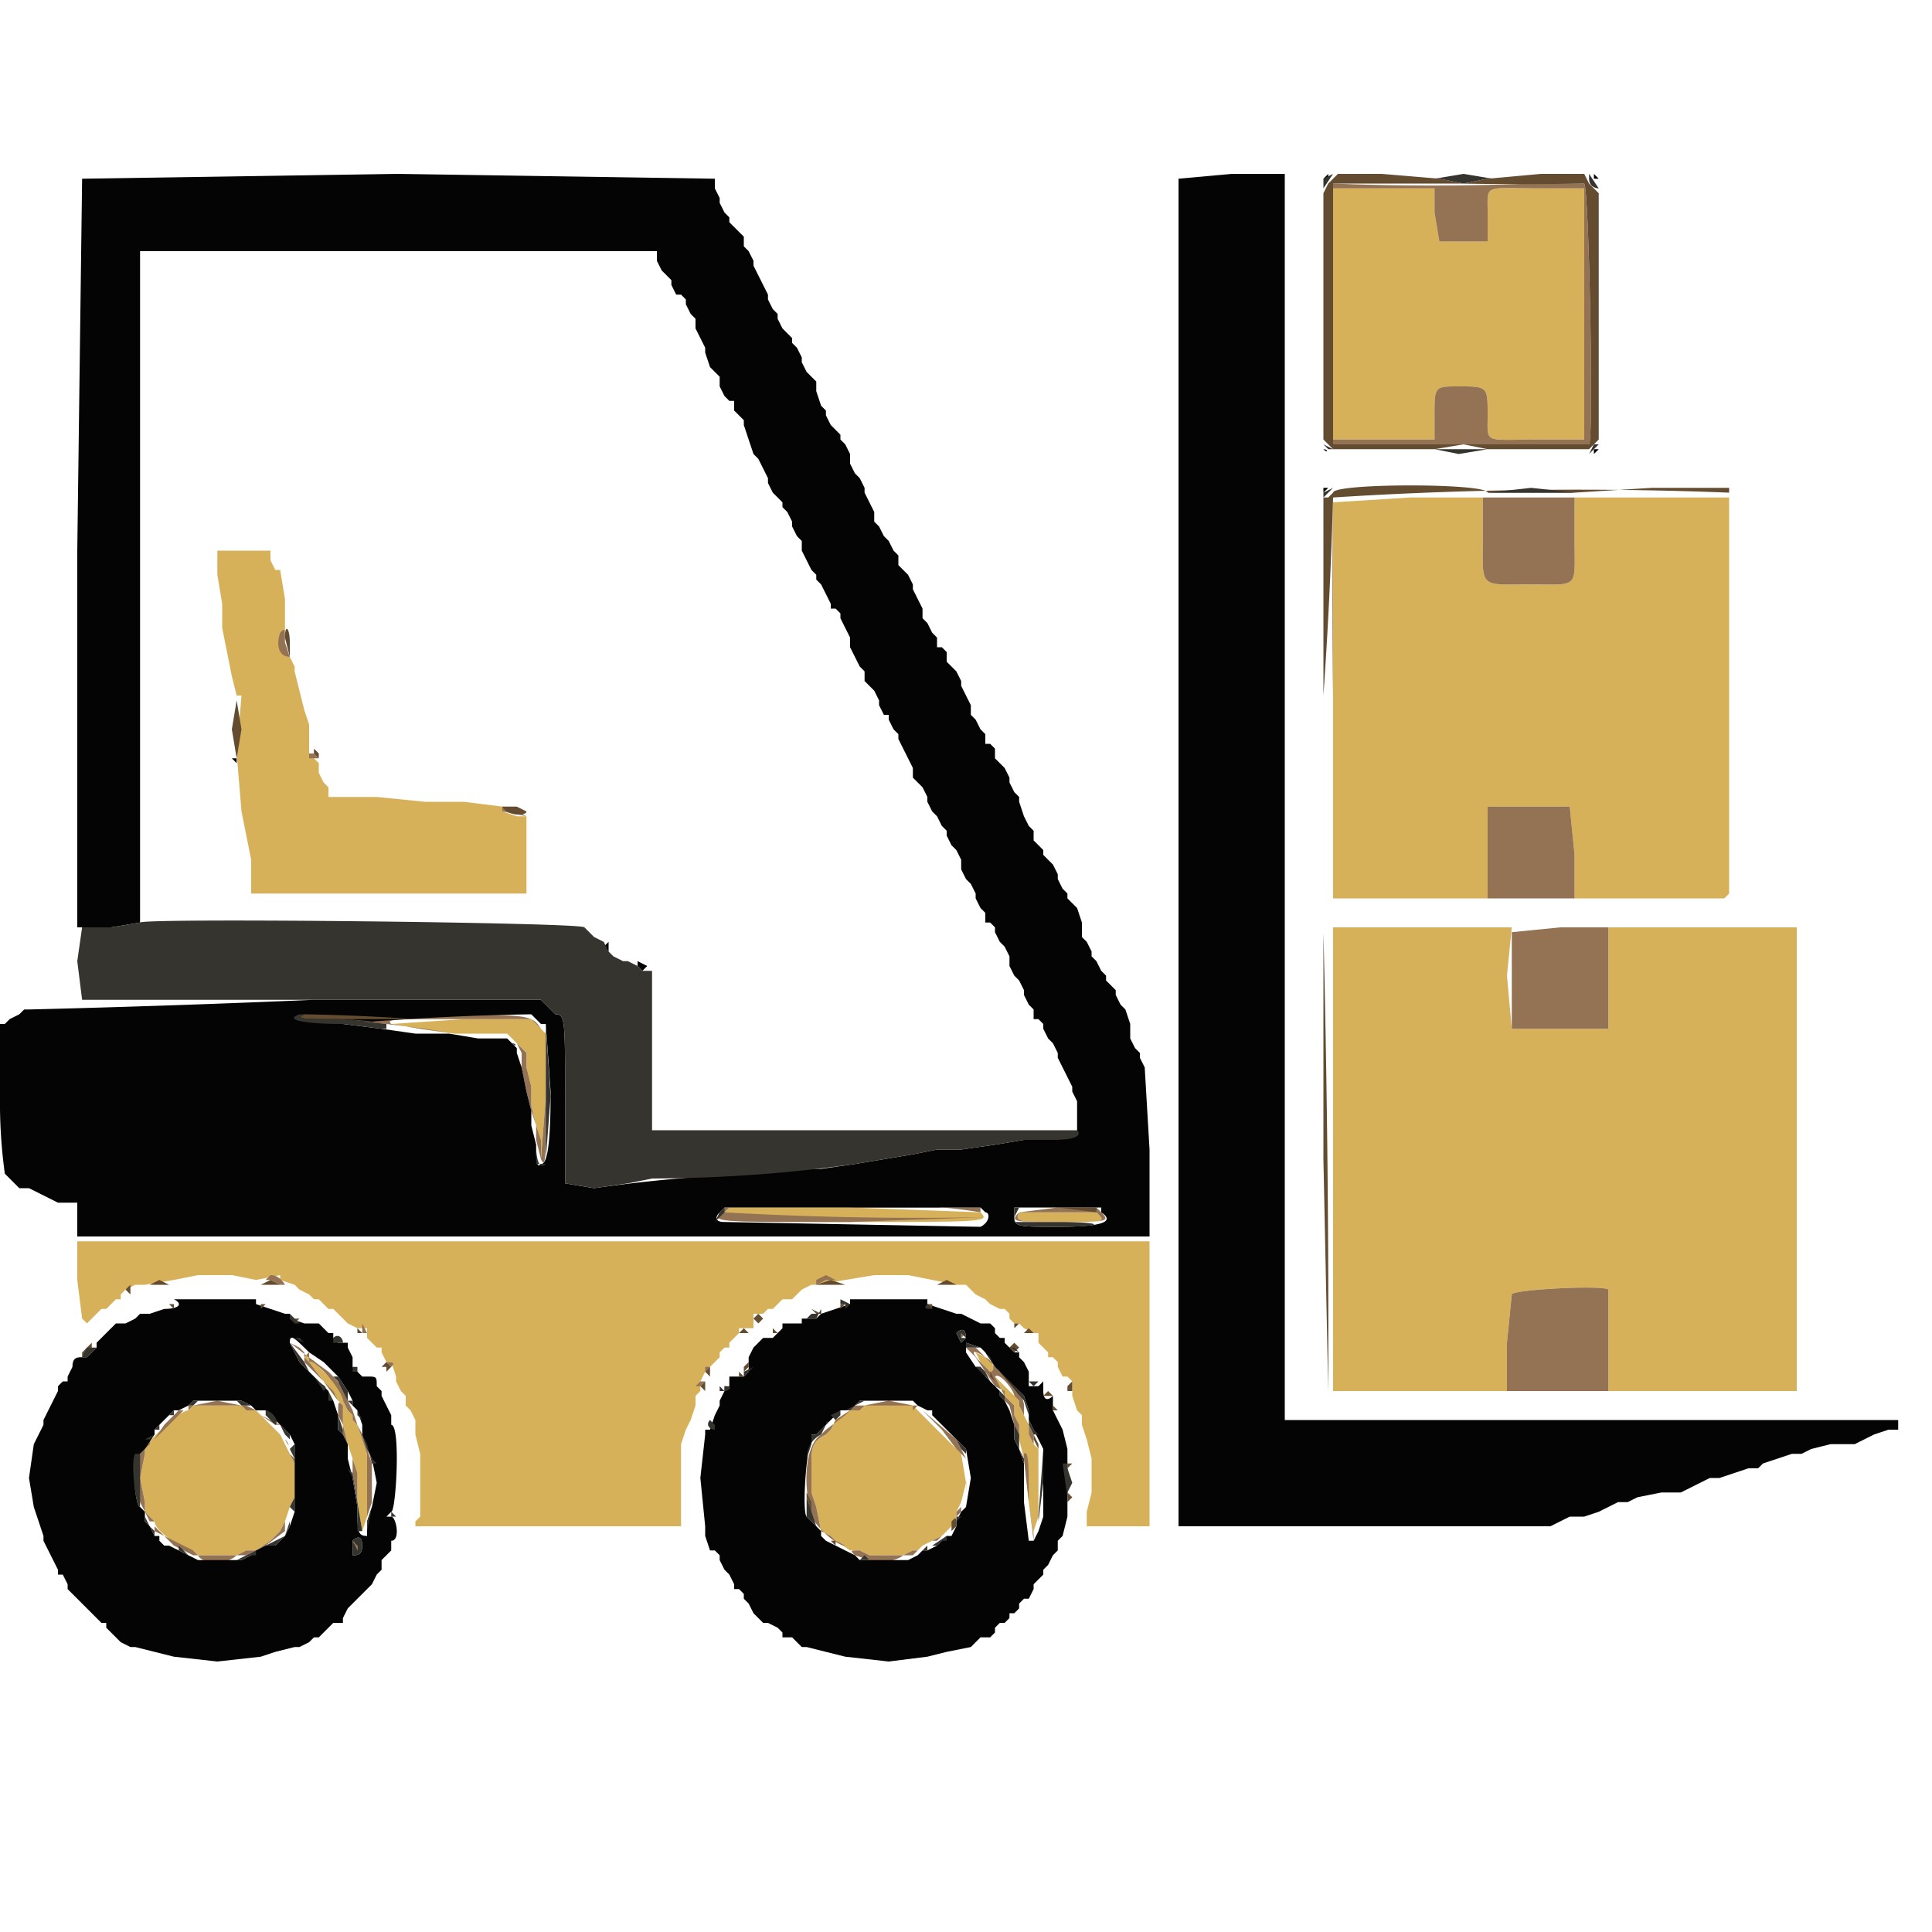 <svg xmlns="http://www.w3.org/2000/svg" viewBox="0 0 400 400">
  <g fill-rule="evenodd">
    <path d="M276 39v52h21v-5c0-6 0-6 5-6 6 0 6 0 6 6s-1 5 11 5h9V39h-9c-12 0-11-1-11 5v6h-10l-1-6v-5h-21m0 65v82h32v-19h17l1 10v9h31l1-1v-82h-32v9c0 10 1 9-9 9-11 0-10 1-10-10v-8h-15l-16 1M45 119l1 6v5l1 5 1 5 1 4h1l-1 12 1 12 1 5 1 5v7h57v-16h-2l-3-1v-1l-8-1h-8l-10-1H68v-1-1l-1-1-1-2v-2l-2-2v-4-2l-1-3-1-4-1-4v-1l-1-2c-2 0-3-3-1-5v-7l-1-6h-1l-1-2v-2H45v5m231 121v48h36v-10l1-10c0-1 19-2 20-1v21h39v-96h-39v21h-20l-1-11 1-10h-37v48M81 212l6 1 7 1h11l2 2 2 2v3l1 4v4l1 4 1 3v4l1-13v-13l-1-1-2-2H96l-15 1m69 39c-2 2-2 2 26 2s29 0 27-2l-27-1h-25l-1 1m61 0c-1 2 0 2 9 2s9 0 7-2h-16M16 265l1 8 1 1 1-1 1-1 1-1h1l1-1 1-1h1v-1l1-1 2-1h2l6-1 5-1h7l5 1 5-1v1l3 1 1 1 2 1 1 1h1l1 1 1 1h1l1 1 1 1 1 1 2 1h2v2l1 1 1 1h1v1l1 2h1l1 3v1l1 2 1 1v2l1 1 1 2v3l1 4v13l-1 1v1h55v-8-9l1-3 1-2 1-3v-2l1-1v-2l1-2 1-1 1-1 1-1v-1l1-1h1v-1l1-1 1-1v-1h3v-3h2l1-1h1l1-1 1-1h2l1-1 1-1 2-1h1l6-1 6-1h7l5 1 5 1h2l1 1 1 1 2 1 1 1 2 1h1l1 1v1l1 1h1l1 1 2 1h1v2l1 1 1 1v1h1l1 1v1l1 2h1l1 1v3l1 3 1 1v2l1 3 1 4v7l-1 4v3h13v-59H16v8m184 14h0m2 1l1 2 2 2c1 0 1-2-1-3l-2-1m-139 1l1 1v-1-1l-1 1m1 1l3 4 3 4 1 1v4l1 4 1 3 1 3v6l1 6 1-3v-3-8-2l-1-3-1-3-1-1v-1l-1-1-1-2c0-2-1-3-4-6-2-2-2-3-3-2m142 3l2 4 1 1 1 1v2l1 2v3l1 4 1 9 1 7v-1l1-3v-14l-1-1-1-2v-2l-1-2-1-2v-1l-1-1-4-4m-166 6l-1 1c-2 0-9 7-9 8v1l-1 5 1 5v2l1 1 1 1c0 2 6 6 8 6l1 1h8l2-1h2l3-2 2-2 1-2 1-3 1-2v-7l-1-2-1-2-1-2-4-4-1-1h-2l-1-1H40m139 0l-1 1h-2l-3 2-1 2-1 1c-2 1-3 2-3 5v7l1 3 1 5 2 1 1 1 3 2h2l2 1h7l2-1h1l1-1 2-1 2-1 2-2 1-2v-1l1-2 1-4-1-6-1-1-8-8-1-1-5-1-5 1" fill="#d7b15a"/>
    <path d="M276 38v54h53c1-1 0-53-1-54h-11a513 513 0 0 1-41 0m21 6l1 6h10v-6c0-6-1-5 11-5h9v52h-9c-12 0-11 1-11-5s0-6-6-6c-5 0-5 0-5 6v5h-21V65 39h21v5m-21 59a1715 1715 0 0 0 0 42v-42h31v8c0 11-1 10 10 10 10 0 9 1 9-9v-9h32-82M58 131c-1 3 0 5 2 5 1 0 1 0 0 0l-1-3c0-3 0-3-1-2m4 15l1 1c1 0 1 0 0 0l-1-1m2 10v1h2l-1-1h-1m40 12l5 1-2-1-3-1v-1 2m204-1v19h18v-9l-1-10h-17m-33 73a619 619 0 0 0 1 0 1117 1117 0 0 0-1 0m38-47v20h20v-21h-10l-10 1M71 211a286 286 0 0 1 9 1l8 1 6 1h11l2 2 1 2v3l1 5 1 4 1 3v3l1 4c1 2 1 0 1-13v-13l-1-1c-2-3-2-3-27-3l-14 1m41 2l1 1v13l-1 13v-4l-1-3-1-4v-4l-1-4v-3l-2-2-2-2H94l-7-1-6-1c-1-1 0-1 15-1h14l2 2m37 38c-1 2-2 2 27 2l28-1a699 699 0 0 1-54-1l1-1h25a107 107 0 0 1 27 1v-1h-53l-1 1m62 0c-2 2-1 2 8 2 10 0 11 0 9-2l-1-1h-8l-8 1m16 0c2 2 2 2-7 2s-10 0-9-2h16M56 265l2 1h1s-1-2-3-2l-1 1h1m113 0v1l2-1h2l-2-1-2 1m-143 2v0l1-1-1 1m287 1l-1 10v10h21v-10-11c-1-1-20 0-20 1m-157 5l1-1c1 0 1 0 0 0l-1 1m-81 2v1h1l-1-2v1m124 1v1l1-1h-1m-139 2l2 1 1 1v2l1 1 2 2 3 3 1 2-3-4-3-4c1-1 7 6 7 8l1 2 1 1v1l1 1 1 3 1 3v13l-1 3-1-6v-6l-1-3-1-3-1-4v-4c-1-1-1-1-1 2l1 2v2l1 2 1 3v3l1 6 1 6 1-3 1-3v-8l-1-3-1-3-1-2-1-3-1-2c0-2-2-4-4-6a292 292 0 0 1-8-6m140 1l2 2 4 6 2 1v2l1 1 1 4 1 3v-3l-1-2v-2l-1-1-1-1-2-4c1-1 4 3 4 4l1 1v1l1 2 1 2v2l1 2 1 1v14l-1 3v1l-1-7c0-7 0-11-1-10v1l1 9 1 8v-2l1-3v-14l-1-1v-2l-1-2-1-2v-2c0-2-3-6-5-7l-1-1-3-3-1-1h-2m1 0h-1 1m3 2c2 1 2 3 1 3l-2-2c-2-2-2-3 1-1m-140 0v1l-1-1 1-1v1m16 1l1 1c1-1 0-1-1-1s-1 0 0 0m66 1v1c0 1 0 1 0 0l1-1h1-1-1m-1 3l-1 1h1l1-1h-1m-105 5h-1v1l1-1 5-1 5 1 1 1h2l1 1 3 2h1l-4-2-1-1-2-1H40m139 0h-2l-1 1-1 1-4 3-1 1c-3 2-4 9-2 17 1 2 5 6 7 6l-2-1-1-1-2-1-1-5-1-3v-5-2c0-3 1-4 3-5l1-1 1-2 3-2h2l1-1 5-1 5 1v1l1-1h-11m-144 4l-3 3 2-3 3-3h1l-3 3m156-3l4 4 3 4 2 2-2-4a2575 2575 0 0 1-7-6m-133 5l1 1c1 2 1 1 0 0l-1-1m-27 1l-1 2-1 1-1 5 1 5 1 2 1 2h1l-1-1-1-1v-2l-1-5 1-5v-1l1-1v-1m29 3l1 2v7l-1 1c0 1 0 1 0 0l1-1v-8l-1-1m139 11l-1 1v1l-1 2-2 2-2 1h1l3-3 1-2 1-1v-1l1-1-1 1m-139 1l-1 2-1 2-2 2-3 2h-2l-2 1h-8l-1-1-8-4v-1l4 4 2 1 2 1h1c1 2 6 2 8 0h2l2-1 2-1 4-3v-2l1-2m13 7l1 1v-1-1l-1 1m117 1h-1l-2 1h-7l-2-1c-2 0-2 0-1 1l3 1c2 1 6 0 7-1h2l1-1 1-1c1 0 1 0 0 0l-1 1" fill="#937354"/>
    <path d="M17 37l-1 77v78h7l6-1V52h107v2l1 2 1 1 1 1v1l1 2h1l1 1v1l1 2 1 1v2l1 2 1 2v1l1 3 1 1 1 1v2l1 2 1 1h1v2l1 1 1 1v1l1 3 1 3 1 1 1 2 1 2v1l1 2 1 1 1 1v1l1 1 1 2v1l1 2 1 1v2l1 2 1 2 1 1v1l1 1 1 2 1 2v1h1l1 1v1l1 2 1 2v2l1 2 1 2 1 1v2l1 1 1 1 1 2v1l1 2h1v1l1 2 1 1v1l1 2 1 2 1 2v2l1 1 1 1 1 2v1l1 2 1 1 1 2 1 1v1l1 2 1 1 1 2v2l1 2 1 1 1 2v1l1 2 1 1v2h1l1 1v1l1 2 1 1 1 2v2l1 2 1 1 1 2v1l1 2 1 1v2h1l1 1v1l1 2 1 1 1 2v1l1 2 1 2 1 2v1l1 2v7l-5 1h-6l-6 1-7 1h-5l-5 1-6 1-6 1-7 1h-7l-7 1a330 330 0 0 0-33 3l-6-1v-17c0-17 0-18-2-18l-1-1-2-2H65a3143 3143 0 0 1-59 2H5l-1 1-2 1-1 1H0v15a108 108 0 0 0 1 16l1 1 1 1 1 1h2l2 1 2 1 2 1h4v7h222v-18l-1-17-1-2v-1l-1-1-1-2v-3l-1-3-1-1-1-2v-1l-1-1-1-1v-1l-1-1-1-2-1-1v-1l-1-2-1-1v-3l-1-3-1-1-1-1v-1l-1-1-1-2v-1l-1-2-1-1-1-1v-1l-1-1-1-1v-2l-1-1-1-2-1-3v-1l-1-1-1-2v-1l-1-2-1-1-1-1v-2l-1-1h-1v-2l-1-1-1-2-1-1v-2l-1-2-1-2v-1l-1-2-1-1-1-1v-2l-1-1h-1v-2l-1-1-1-2-1-1v-2l-1-2-1-2v-1l-1-2-1-1-1-1v-2l-1-1-1-2-1-1-1-2-1-1v-2l-1-2-1-2v-1l-1-2-1-1-1-2v-2l-1-2-1-1v-1l-1-1-1-1-1-2v-1l-1-1-1-3v-2l-1-1-1-1-1-2v-1l-1-2-1-1v-1l-1-1-1-1-1-2v-1l-1-1-1-2v-1l-1-2-1-2-1-2v-1l-1-2-1-1v-2l-1-1-1-1-1-1v-1l-1-1-1-2v-1l-1-2v-2l-66-1-65 1m227 0v279h77l2-1 2-1h3l3-1 2-1 2-1h2l2-1 5-1h4l2-1 2-1 2-1h2l3-1 3-1h2l1-1 3-1 3-1h2l2-1 4-1h5l2-1 2-1 3-1h2v-2H266V36h-11l-11 1m30 0h1v-1l-1 1m56 0h1l-1-1v1m-56 56c1 1 1 0 0 0 0-1 0-1 0 0m56 0v1l1-1h-1m-56 9s0 1 0 0l1-1h-1v1M48 157l1 1v-1h-1m77 39l1 1v-1-1l-1 1m7 3v1l1 1 1-1-2-1c-1 0-1 0 0 0m-22 11l1 1 1 1h1l1 14c0 13-1 15-2 15-1 1-1-1-1-4l-1-4v-3l-1-4-1-5-1-3v-1l-1-1-1-1h-6l-6-1h-7l-7-1-8-1a549 549 0 0 1 39-2m93 40l1 1c1 0 1 2-1 3l-53-1c-2 0-2-1-1-2l1-1h53m25 0v1c3 2 0 3-9 3-8 0-9 0-9-2v-2h18M36 269c2 1 1 2-2 2l-3 1h-2l-1 1-2 1h-2l-1 1-1 1-1 1-1 1v1l-1 1-1 1h-1c-1 0-2 0-2 2l-1 2v1h-1l-1 1v1l-1 2-1 2-1 2v1l-1 2-1 2-1 7 1 6 1 3 1 3v1l1 2 1 2 1 2v1h1l1 2v1l1 1 1 1 1 1 1 1 1 1 1 1 1 1h1v1l1 1 1 1 1 1 2 1h1l4 1 4 1 9 1 9-1 3-1 4-1h1l2-1 1-1h1l1-1 1-1 1-1h2v-1l1-2 1-1 1-1 1-1 1-1 1-1 1-2 1-1v-2l1-1 1-1v-2c2 0 1-5 0-5h-1l1-1c1 0 2-18 0-18v-2l-1-2-1-2v-1l-1-1c0-2 0-2-2-2h-1l-1-1-1-1v-2l-1-2v-1h-2l-1-1v-1h-1l-1-1-1-1h-3l-3-1v-1h-1l-3-1-3-1v-1H36m140 1l-3 1-3 1-1 1h-1-1-1v1h-1v0h-3v1l-1 1-1 1h-2l-1 1-1 1-1 2v3l-1 1h-3v2l-1 1-1 2v1l-1 2-1 3h-1v1l-1 9 1 10v2l1 3h1l1 1v1l1 2 1 1 1 2v1h1l1 1v1l1 1 1 2 1 1 1 1h1l2 1 1 1v1h2l1 1 1 1h1l4 1 4 1 9 1 8-1 4-1 5-1 1-1 1-1h2l1-1v-1l1-1h1l1-1v-1h1l1-1v-1l1-1h1l1-2v-1l1-1 1-1v-1l1-1 1-2 1-1v-2l1-1 1-4v-14l-1-4-1-2-1-2v-1-2c-1 1-2 1-2-1v-2l-1 1h-2v-2-1l-1-2-1-1v-1h-1l-1-1-1-1v-1h-1l-1-1v-1l-1-1h-2l-2-1-2-1h-1l-3-1-3-1v-1h-16v1m24 7l-1 1-1-2c1-1 2-1 2 1m-136 3l3 2 1 1 2 2 2 3 1 2v1l1 1 1 3v2l1 3 1 2 1 5-1 5-1 3v3c-2 0-2-1-2-6l-1-6-1-4v-3l-1-2-1-1v-3l-1-3-1-1v-1l-3-3-1-1-1-1-1-1-1-2-1-2c0-2 1-1 4 2m139-1l1 1 2 3 1 1 5 5 1 3v2l1 2 1 2 1 2v14l-1 3-1 2h-1l-1-8v-8l-1-3-1-2v-3l-1-3-1-2-1-1v-1l-1-1-2-2-1-2h-1l-2-3v-2l3 1M50 290l2 1 1 1h2l3 3 1 1 1 1 1 2v14l-1 3-1 2-1 1-1 1h-2l-2 1-1 1-2 1h-9l-2-1-2-1-2-1h-1l-1-1v-1h-1l-1-2-1-1v-2l-1-1c-1 0-2-10 0-11l1-1 2-3v-1l4-4h1l2-1 1-1h10m139 0l1 1 2 1h1v1l1 1 1 1 1 1 1 1 2 2 1 1 1 6-1 6-1 1-1 2v1l-1 2h-1l-1 1-1 1-2 1h-1l-1 1-2 1h-10l-1-1-2-1-2-1-2-1-1-1v-1l-1-1-1-1-1-1c-1-1 0-15 1-15v-2h1l2-2 3-3h2l1-1 1-1h11M75 320c0 2-1 2-2 2v-3c1-1 2-1 2 1" fill="#040404"/>
    <path d="M275 38l-1 2v51l1 1 1 1h21l6-1 5 1h21l1-1 1-1V40l-2-2-1-2h-9l-11 1-5 1-5-1-12-1h-9l-2 2m27 0a727 727 0 0 0 26 0c1 1 2 53 1 54h-53V38h26m-26 64l-1 1h-1v41a967 967 0 0 0 2-41 794 794 0 0 1 82-1v-1h-16l-16 1h-18c0-2-32-2-32 0M59 132l1 4v-3c0-3-1-4-1-1m-11 19l1 6 1-6-1-6-1 6m17 5l1 1v-1l-1-1v1m39 11c1 2 5 2 5 1l-2-1h-3m170 26v47l1 48a3361 3361 0 0 0-1-95M63 210c-2 1 0 1 7 1a59 59 0 0 1 10 1l-9-1h15a439 439 0 0 0-23-1m47 19v-1 1m109 21l8 1v-1h-15 7M31 266h4l-2-1-2 1m23 0h4l-2-1-2 1m115 0h6l-3-1-3 1m25 0h4l-2-1-2 1m-168 1l1 1v-2l-1 1m28 3v1l1-1h-1c0-1 0-1 0 0m-19 0l1 1v-1h-1m139 0v1l1-1h-1m18 0l1 1v-1h-1m-24 1l1 1h1l-2-1m-12 2l1 1 1-1-1-1-1 1m-95 0v1l1-1h-1m149 1v1l1-1h-1m-136 2h1l-1-1v1m79 0h2l-1-1-1 1m59 0h2l-1-1-1 1m-52 0h1l-1-1v1m-142 3l-1 1v1l1-1 1-1v-1l-1 1m191 0l1 1 1-1-1-1-1 1m-130 4h1v1l1-1-1-1-1 1m-5 0v-1 1m80 0v1l1-1v-1l-1 1m-8 1l1 1v-2l-1 1m7 0v1h1l-1-1m52 1l1 1-1-2v1m4 1l2 2v1l-2-3-1-1 1 1m-64 1l1 1v-2l-1 1m76 0v1h1v-1-1l-1 1m-71 0v1l1-1h-1m66 2h2l-1-1-1 1m-147 0l1 2-1-2-1-1 1 1m-26 1h2-2m175 1v1h1l-1-1m-181 1c-1 1-1 1 0 0l1-1c1 0 1 0 0 0l-1 1m33 1l1 3-1-3v-2 2m124 1l1 1 1 2-1-2-1-1m16 2v0c0-1 0-2 0 0m4 2l1 2v-1l-1-2v1m-141 4v-2 2m94 0v-1 1m33 4v3a53 53 0 0 0 0-3m21-3v1l1-1h-1m-8 8v3a133 133 0 0 0 0-3m-136-4v-2 2m90 0c0 1 0 1 0 0v-2 2m0 3l1 3c0 1 0 1 0 0v-2l-1-2v1m54 0v1l1-1-1-1v1m-161 3v-1 1m137 2v2c-1 1-1 1 0 0l1-1c0-2 0-2-1-1m18 1v0c0-1 0-1 0 0m-184 0l1 1c1 1 1 1 0 0l-1-1c0-1 0-1 0 0m42 3l1 2v-1l-1-1m99 0l1 1v-1h-1m-98 1v1l-1-1 1-1v1" fill="#644c31"/>
    <path d="M274 37v2l2-3-2 1m23 0h1l5 1 5-1h1l-6-1-6 1m32 0c0 2 2 2 2 2l-2-3v1m-55 55l1 1h1l-2-1m56 0l-1 2 2-2h-1m-33 1l5 1 6-1h-11m-23 9v1l2-2-2 1m34 0h18l-9-1-9 1M60 130l1 3v2-2l-1-3c-1 0-1 0 0 0m46 37h1-1m-77 24l-6 1h-6l-1 7 1 8h95l2 2 1 1c2 0 2 1 2 18v17l6 1 7-1 5-1a308 308 0 0 0 42-3l6-1 6-1 5-1h5l7-1 6-1h6c5 0 6-1 5-2h-88v-33h-2l-1-1-2-1h-1l-2-1-1-1-1-2-2-1-1-1-1-1c0-1-91-2-92-1m33 19c-3 1 0 2 9 2l8 1h1v-1l-9-1c-8 0-10 0-8-1a446 446 0 0 1-1 0m51 3v27l1-13-1-15v1m-27 0l7 1 1 1-1-1-7-1h-5 5m19 2l1 1c1 1 1 0 0 0l-1-1m3 6v-2 2m2 11v-1 1m1 5v4h2c0-1 0-1 0 0-1 1-2 0-2-4v-4 4m38 14l-1 2 1-1 1-1v-1l-1 1m61-1v2c0 2 1 2 9 2 10 0 10-1 0-1h-9v-1l1-2c1 0 1 0 0 0h-1m18 1l1 2c-1 0-1 0 0 0l-1-2M53 270l1 1c1 0 1 0 0 0l-1-1c0-1 0-1 0 0m121-1v1h1v1c-1 0-1 0 0 0l1-1-2-1m18 1c-1 1 0 1 1 1l-1-1h0m-22 2h-2l-1 1h2l1-2v1m-110 1l1 1h1l-1-1-1-1v1m105 1v0c0-1 0-1 0 0m-4 2v0c0-1 0-1 0 0m37 0l1 2 1-1c0-2-1-2-2-1m2 1h-1v-1l1 1m-131 0v1h2c0-1-1-2-2-1m-8 0l2 1c0 1 0 1 0 0l-1-1h-1m-1 1l1 2 1 2 1 1 1 1-1-2-3-4m140 0v1h3l-3-1m9 1l2 1-1-1h-1c0-1 0-1 0 0m-190 0h-1c-1 0-1 0 0 0l-1 2h1l1-1 1-1h-1m46 2l1 1-3-3 2 2m140 0l1 2 1 1 5 6 1 3v-1l-1-3-5-5-1-1-2-3 1 1m-132 2v1h1v-1h-1m129 0l1 1 2 2 1 2-1-2-1-2-1-1h-1m-48 1v1l1-1 1-1-2 1m-86 0l2 2 1 2 1 2v-2l-2-3h-1l-1-1m-3 1l2 3c1-1 0-1-1-2l-1-1m148 1l1 1 1-1h-2m-63 1v1l-1-1v1h1c1 0 2-1 0-1m-82 1v2h1s1 0 0 0a60 60 0 0 1-1-2m139 0v1l1 1 1 2c1 0 1 0 0 0l-1-2v-1l-1-1m-167 2l-1 1-2 1 2-1h1l1-1h-1m9 0l1 1h2l-2-1h-1c-1 0-1 0 0 0m129 0l-1 1-2 1h1l1-1 2-1h-1m11 0l1 1 2 1-2-1-1-1h-1 1m-117 0l1 1s0 1 0 0v-1h-1m-2 3v3l1 1 1 2-1-2v-1l-1-3v-2 2m4 0l1 1c0 1 0 1 0 0l-1-2v1m-39 0h1v-1l-1 1m20 0l1 1 1 1c1-1-1-3-2-3v1m117 0l1 1 1-1v-1l-2 1m41 2l1 2h1l-1-1-1-2v-1 2m-66-1c-1 1 0 2 1 2v-1l-1-1m24 1l-2 2h-1v2l-1 3v3-3c0-2 1-4 3-5l1-2c1-1 0-1 0 0m39 1v2l1 2 1 3v-1l-1-2v-3l-1-2v1m-177-1l-1 1h1v-1m26 2l1 1v-1l-1-1-1-1 1 2m-29 1h1l1-1-2 1m45-1l1 2 1 4h1l-1-1-1-2-1-3m123 1l1 2 1 1v-1l-1-1-2-2 1 1m-138 2l1 2v8l-1 2 1 1v-2-9-3l-1 1m156 0l-1 14v1l1-8v-7c-1 0-1 0 0 0m-188 1c-1 1 0 11 1 11v-11s1 0 0 0h-1m173 5v3a45 45 0 0 0 0-3m19-3l1 7v-1l1-2-1-3v-1h-1m-148 1l1 2 1 6v5h1l-1-6-1-6-1-1m95 7v3l1 1 1 1c1 0 1 0 0 0l-2-6v-2 3m-90-1v2l-1 5v-2l1-3v-1-1m4 4c-1 0 0 0 0 0h1l-1-1v1m117 0v1l1-1h-1m-168 0v1l1 1 1 2v-1l-1-1-1-2m30 1l-1 3-4 2c-1 0-1 0 0 0h2l1-1 1-1 1-2v-1c0-1 0 0 0 0m111 3l2 2h2-2l-2-2m25 0l-3 2h1l1-1h1v-1m17 0l1 1 1-1-1 1-1-1m-140 1v3c1 0 2 0 2-2s-1-2-2-1m1 1v1l-1-2 1 1m-40 0h1-1m3 1l2 1c2 0 2 0 0 0l-1-1-1-1v1m138 0l2 1c1 0 1 0 0 0l-2-1c0-1 0-1 0 0m16 0l-2 1 2-1h1v-1l-1 1m-140 1l-2 1h1l2-1h1v-1l-2 1m127 1h2l-1-1-1 1m-134 0h1-1m138 0h2-2" fill="#36342f"/>
  </g>
</svg>
